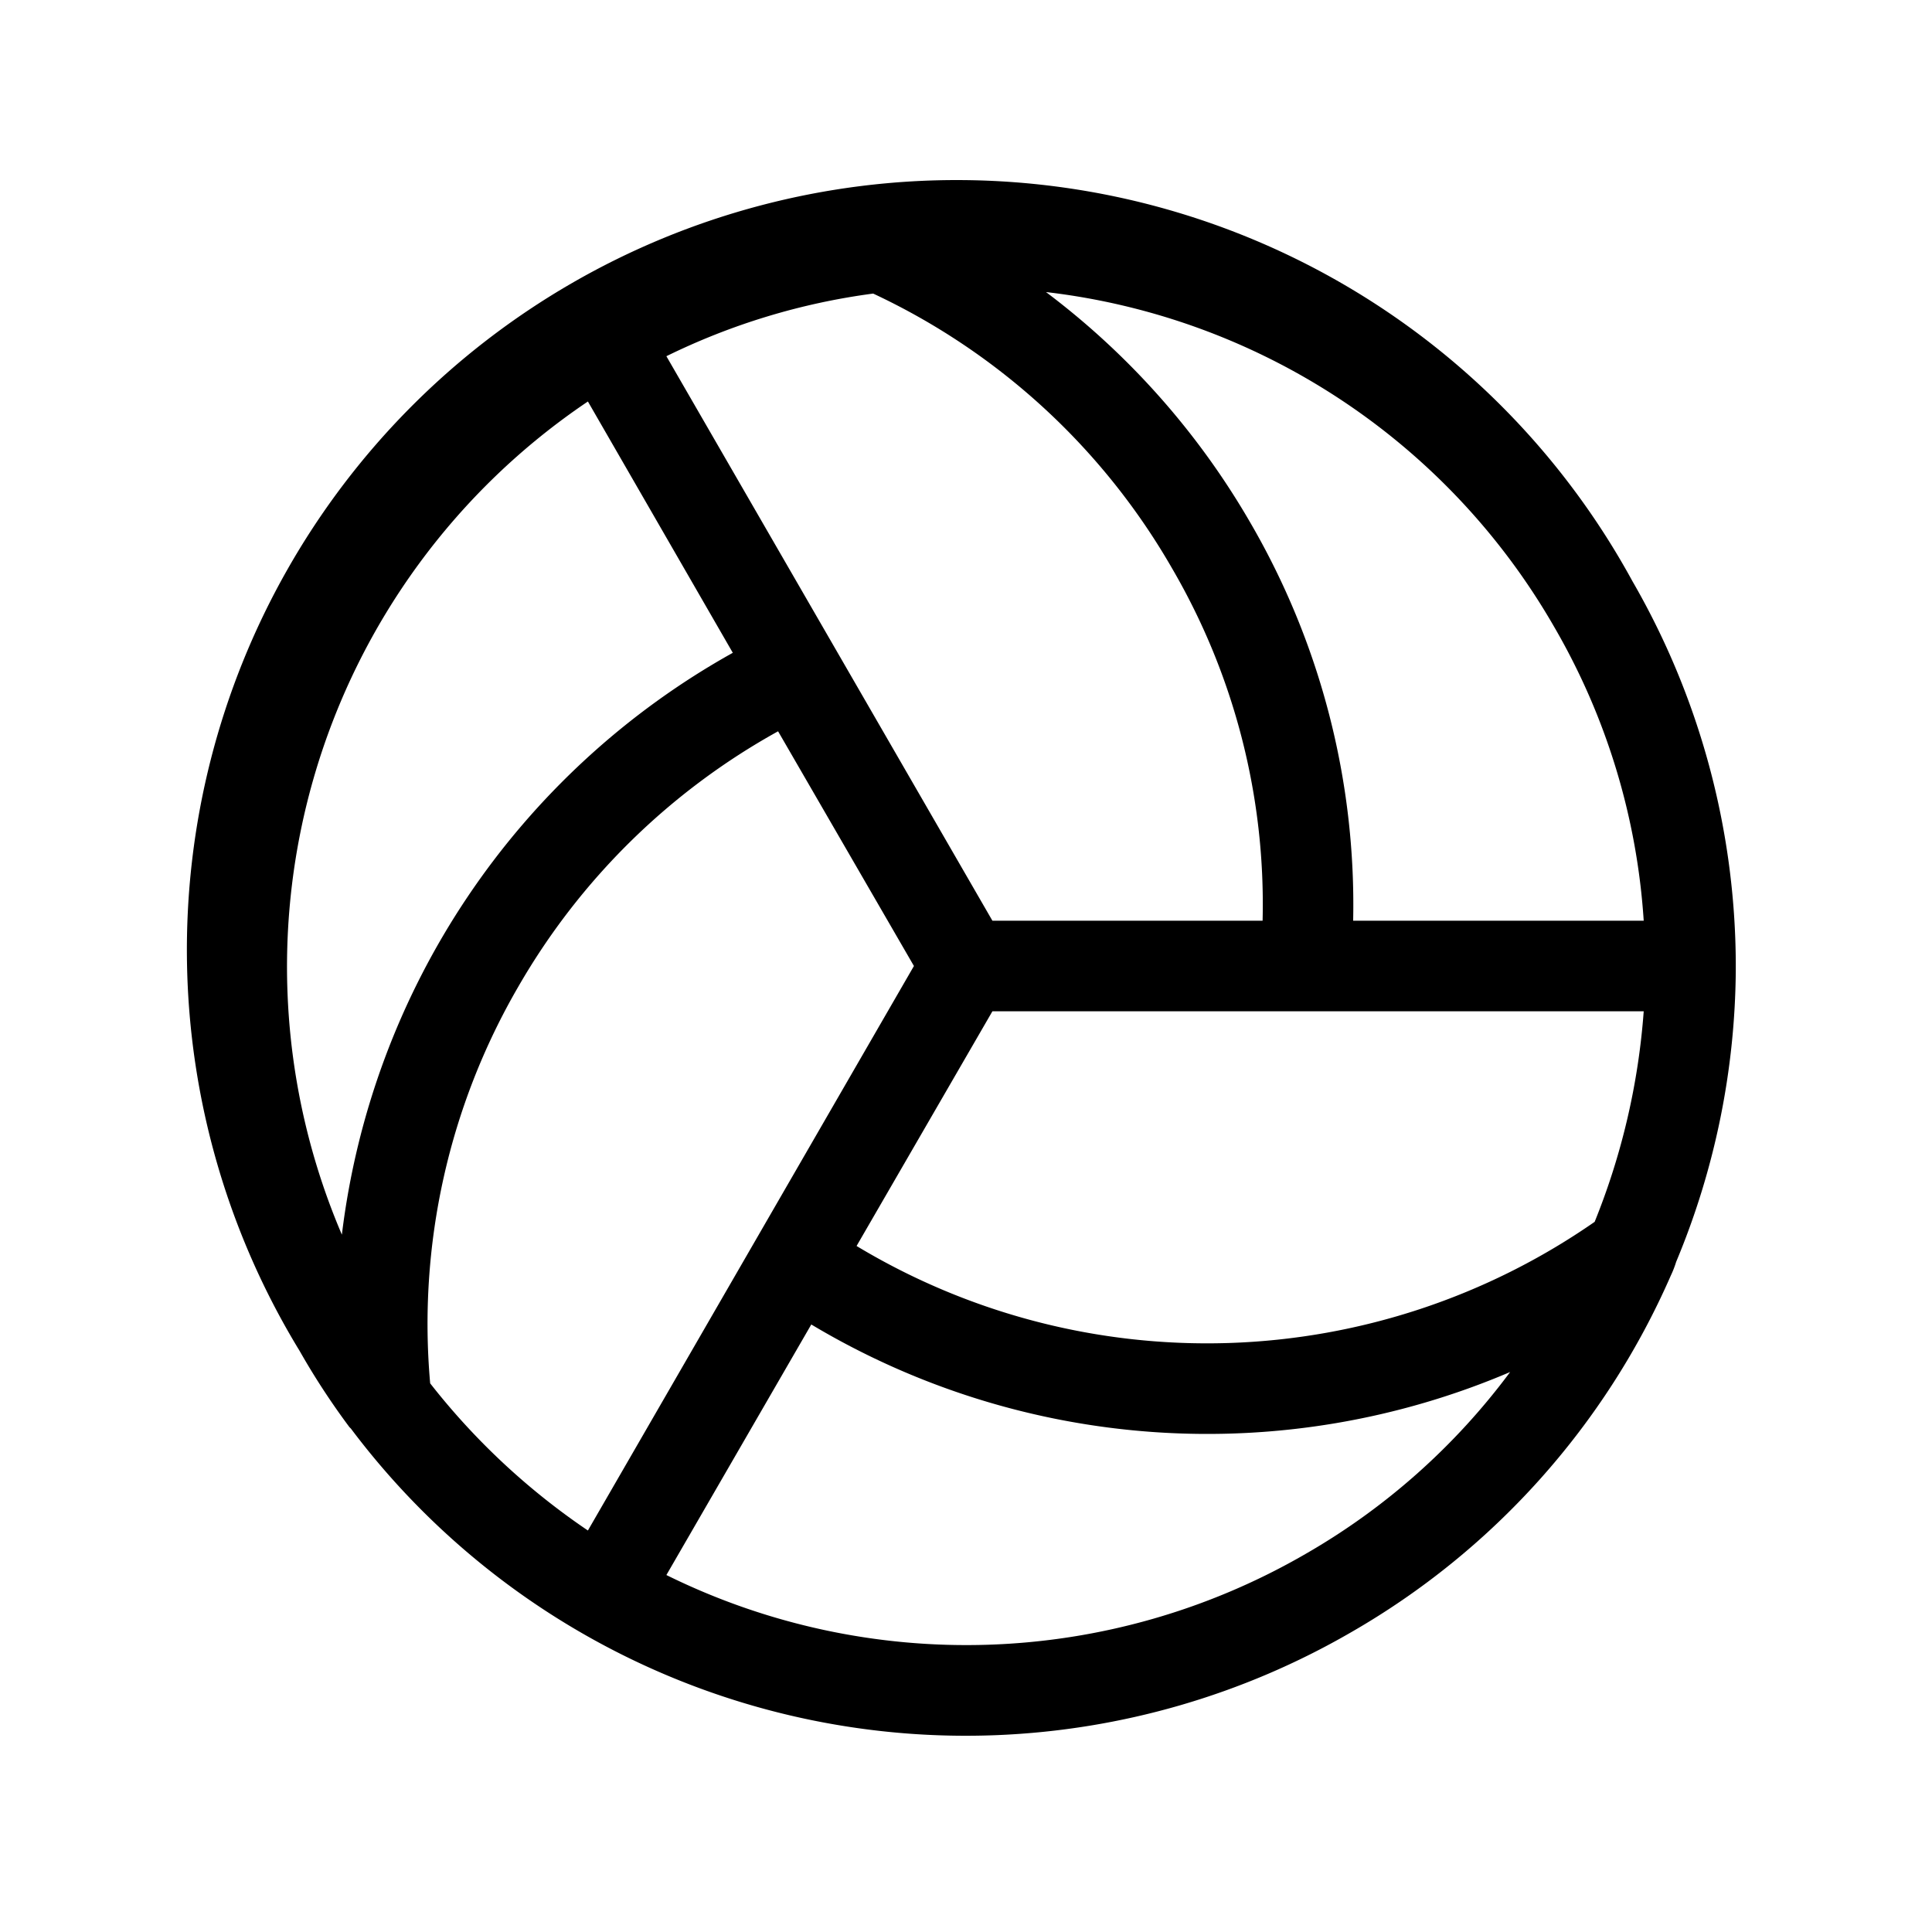 <svg xmlns="http://www.w3.org/2000/svg" viewBox="0 0 256 256"><path d="M222.1,167.2a102,102,0,0,0,7.9-38.6v-1A102.1,102.1,0,0,0,216.3,77,102,102,0,1,0,39.7,179a97.3,97.3,0,0,0,6.6,10.1l.2.2a101.9,101.9,0,0,0,132.5,27A101.3,101.3,0,0,0,221.4,169,13.4,13.4,0,0,0,222.1,167.2ZM88.3,47.2a88.4,88.4,0,0,1,27.4-8.3,89.3,89.3,0,0,1,39.6,36.4,88.3,88.3,0,0,1,12,46.7H131.5ZM131.5,134h86.3a92.3,92.3,0,0,1-6.5,27.9,90,90,0,0,1-97.8,3.2Zm74.4-51a88.9,88.9,0,0,1,11.9,39H179.3a100.7,100.7,0,0,0-13.6-52.7,102.2,102.2,0,0,0-27.1-30.6A89.6,89.6,0,0,1,205.9,83ZM77.9,53.2,97.1,86.5a102.4,102.4,0,0,0-51.8,77.1A90.3,90.3,0,0,1,77.9,53.2ZM57,183.3a89,89,0,0,1,11.7-52.6,90,90,0,0,1,34.4-33.8l18,31.1L77.9,202.8A91.9,91.9,0,0,1,57,183.3Zm116,22.6a89.7,89.7,0,0,1-84.7,2.8l19.2-33.2a102.2,102.2,0,0,0,92.6,6.3A88.9,88.9,0,0,1,173,205.9Z"/></svg>